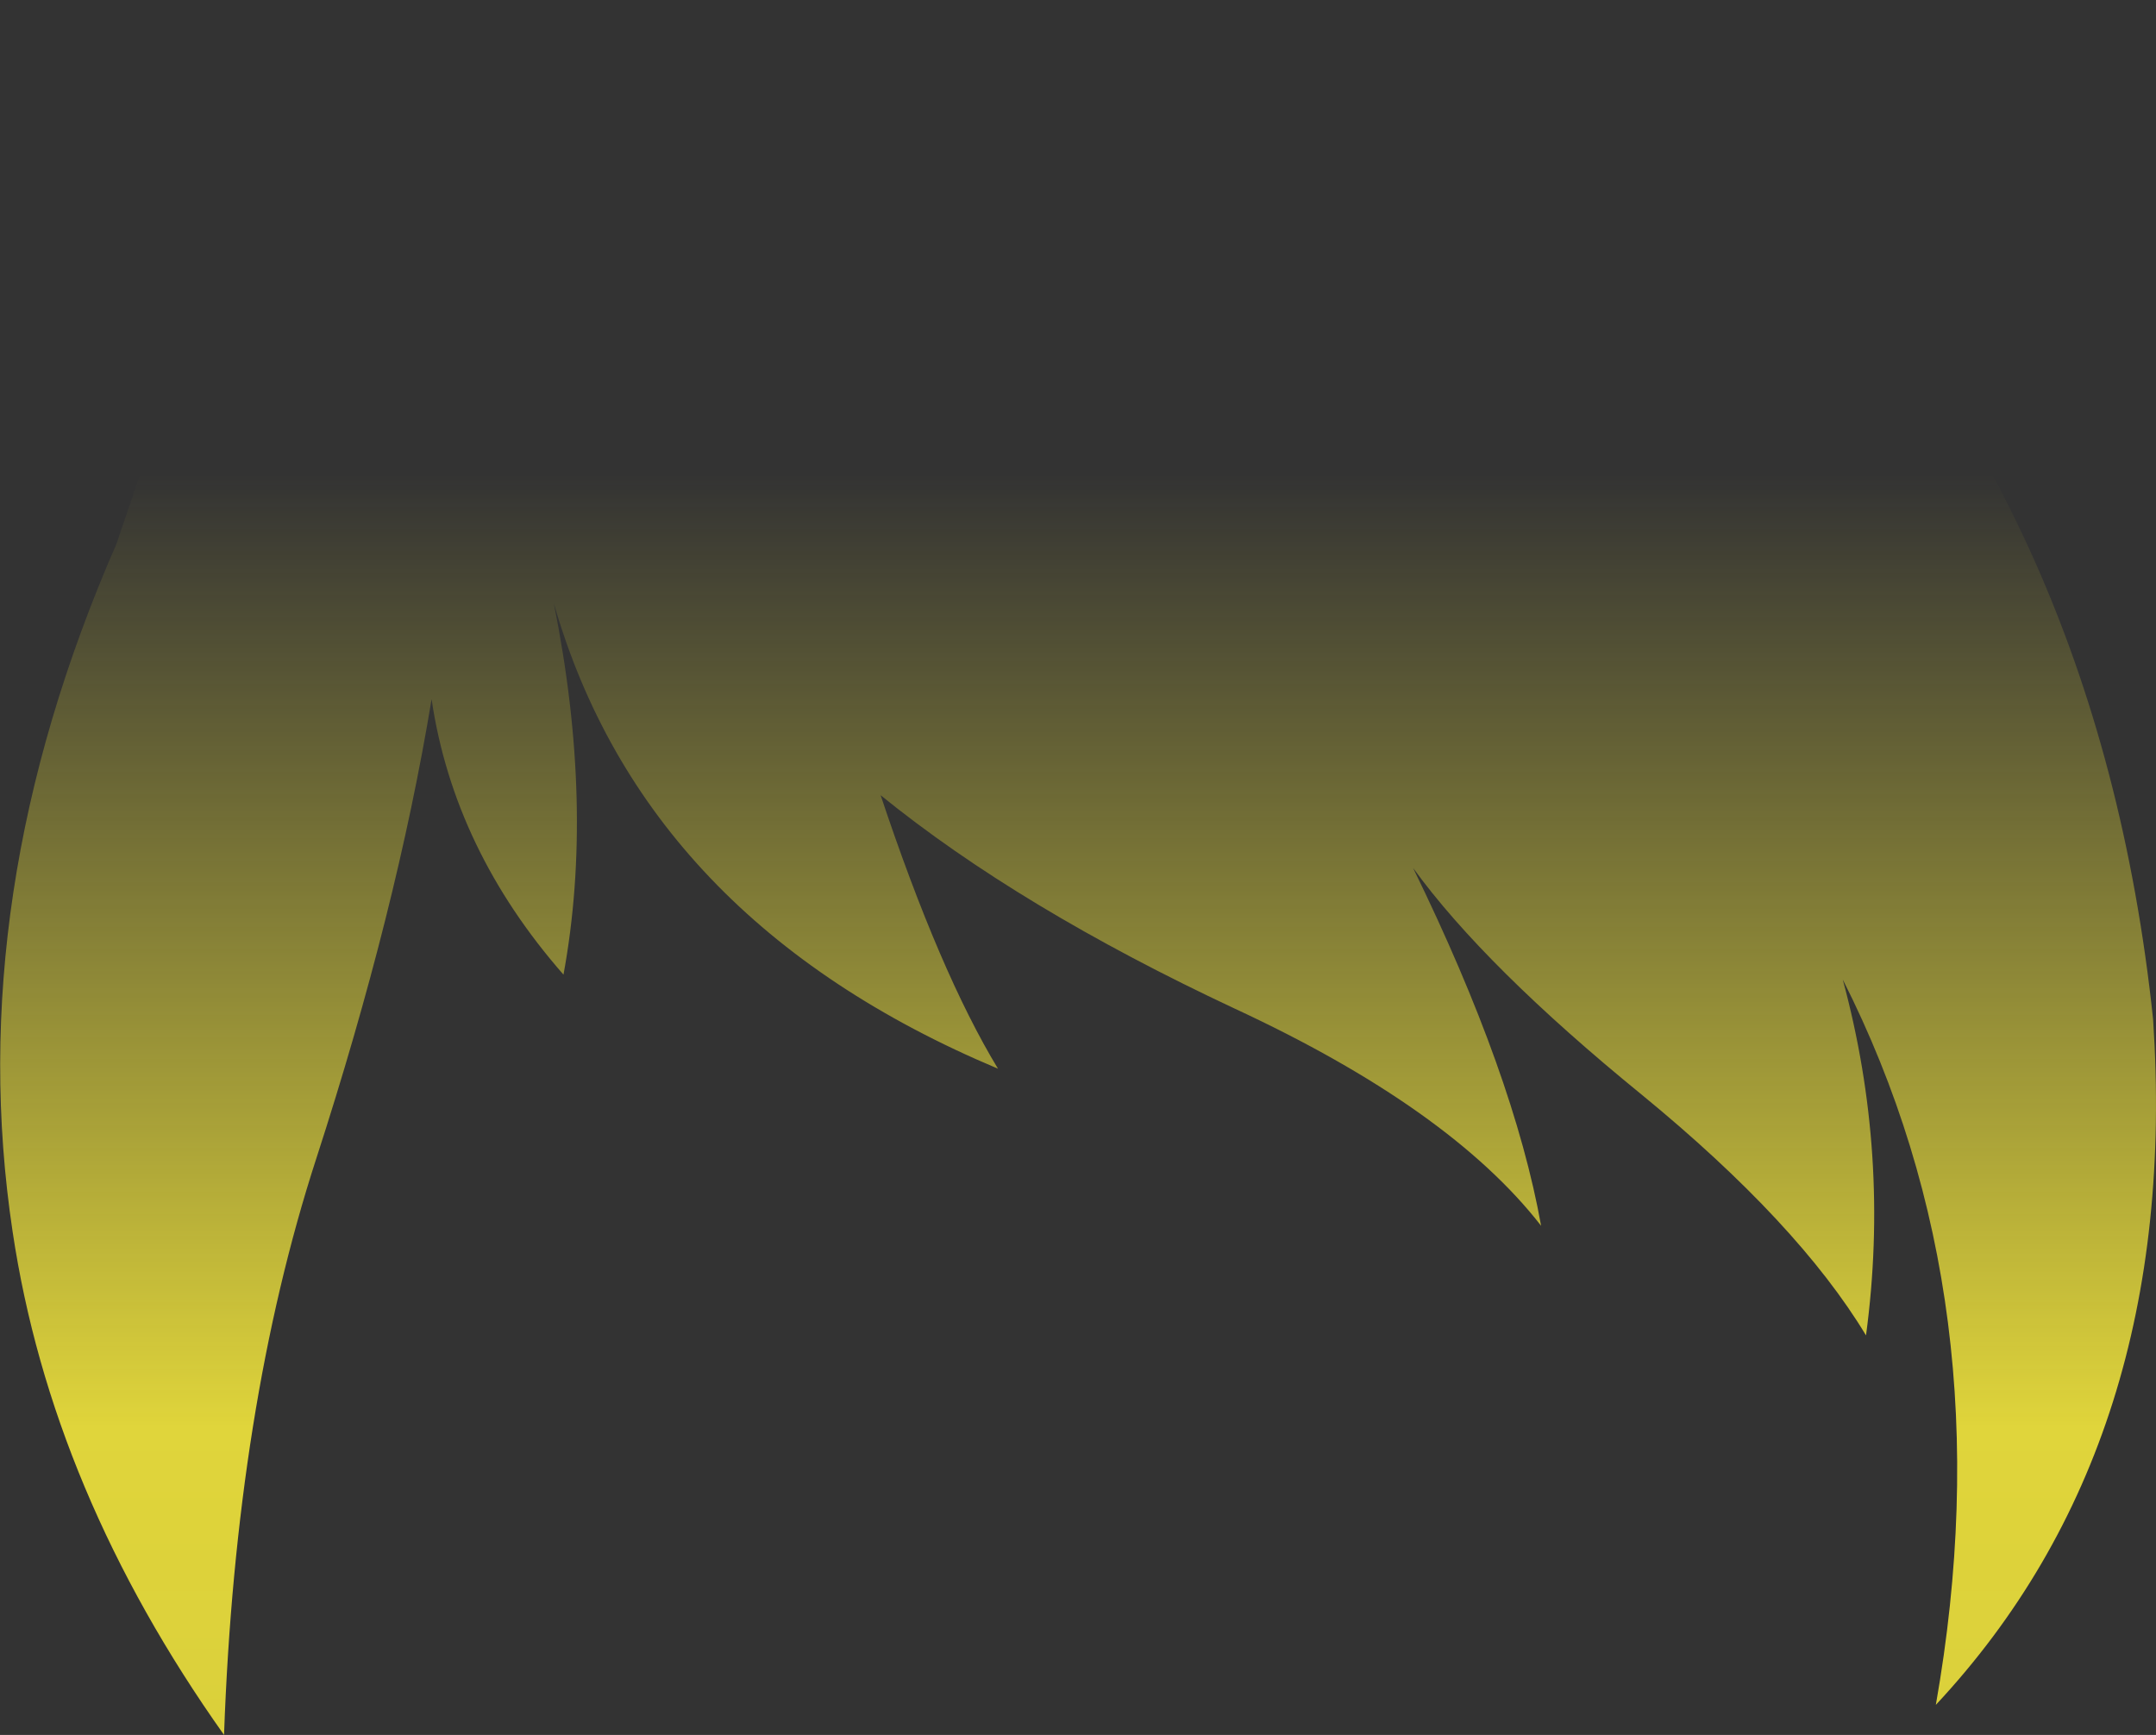 <?xml version="1.0" encoding="UTF-8" standalone="no"?>
<svg xmlns:xlink="http://www.w3.org/1999/xlink" height="89.45px" width="111.15px" xmlns="http://www.w3.org/2000/svg">
  <rect width="100%" height="100%" fill="#333333" stroke="none"/>
  <g transform="matrix(1.0, 0.0, 0.0, 1.0, 55.55, 44.7)">
    <path d="M-49.55 -16.65 L-43.6 -34.15 -39.45 -36.45 Q-19.0 -46.7 6.4 -44.25 25.5 -42.1 35.85 -35.4 52.65 -18.65 55.45 7.85 56.9 29.65 44.25 43.2 47.9 22.5 39.45 5.8 41.9 14.85 40.65 24.15 37.15 18.35 29.1 11.75 21.0 5.15 17.3 0.05 22.5 10.7 23.9 18.5 19.2 12.45 8.1 7.3 -3.0 2.1 -10.15 -3.7 -7.1 5.45 -4.1 10.4 -22.3 2.75 -27.0 -13.6 -24.9 -3.15 -26.5 5.55 -32.15 -0.9 -33.3 -8.65 -35.1 2.25 -39.25 15.05 -43.4 27.85 -44.0 44.75 -52.9 32.2 -54.9 18.8 -57.5 1.55 -49.55 -16.65" fill="url(#gradient0)" fill-rule="evenodd" stroke="none"/>
  </g>
  <defs>
    <linearGradient gradientTransform="matrix(0.0, 0.079, -0.068, 0.0, 0.05, 44.45)" gradientUnits="userSpaceOnUse" id="gradient0" spreadMethod="pad" x1="-819.2" x2="819.2">
      <stop offset="0.0" stop-color="#fff23c" stop-opacity="0.0"/>
      <stop offset="0.38" stop-color="#fff23c" stop-opacity="0.847"/>
      <stop offset="0.604" stop-color="#fff23c" stop-opacity="0.8"/>
      <stop offset="1.0" stop-color="#fff23c" stop-opacity="0.0"/>
    </linearGradient>
  </defs>
</svg>
